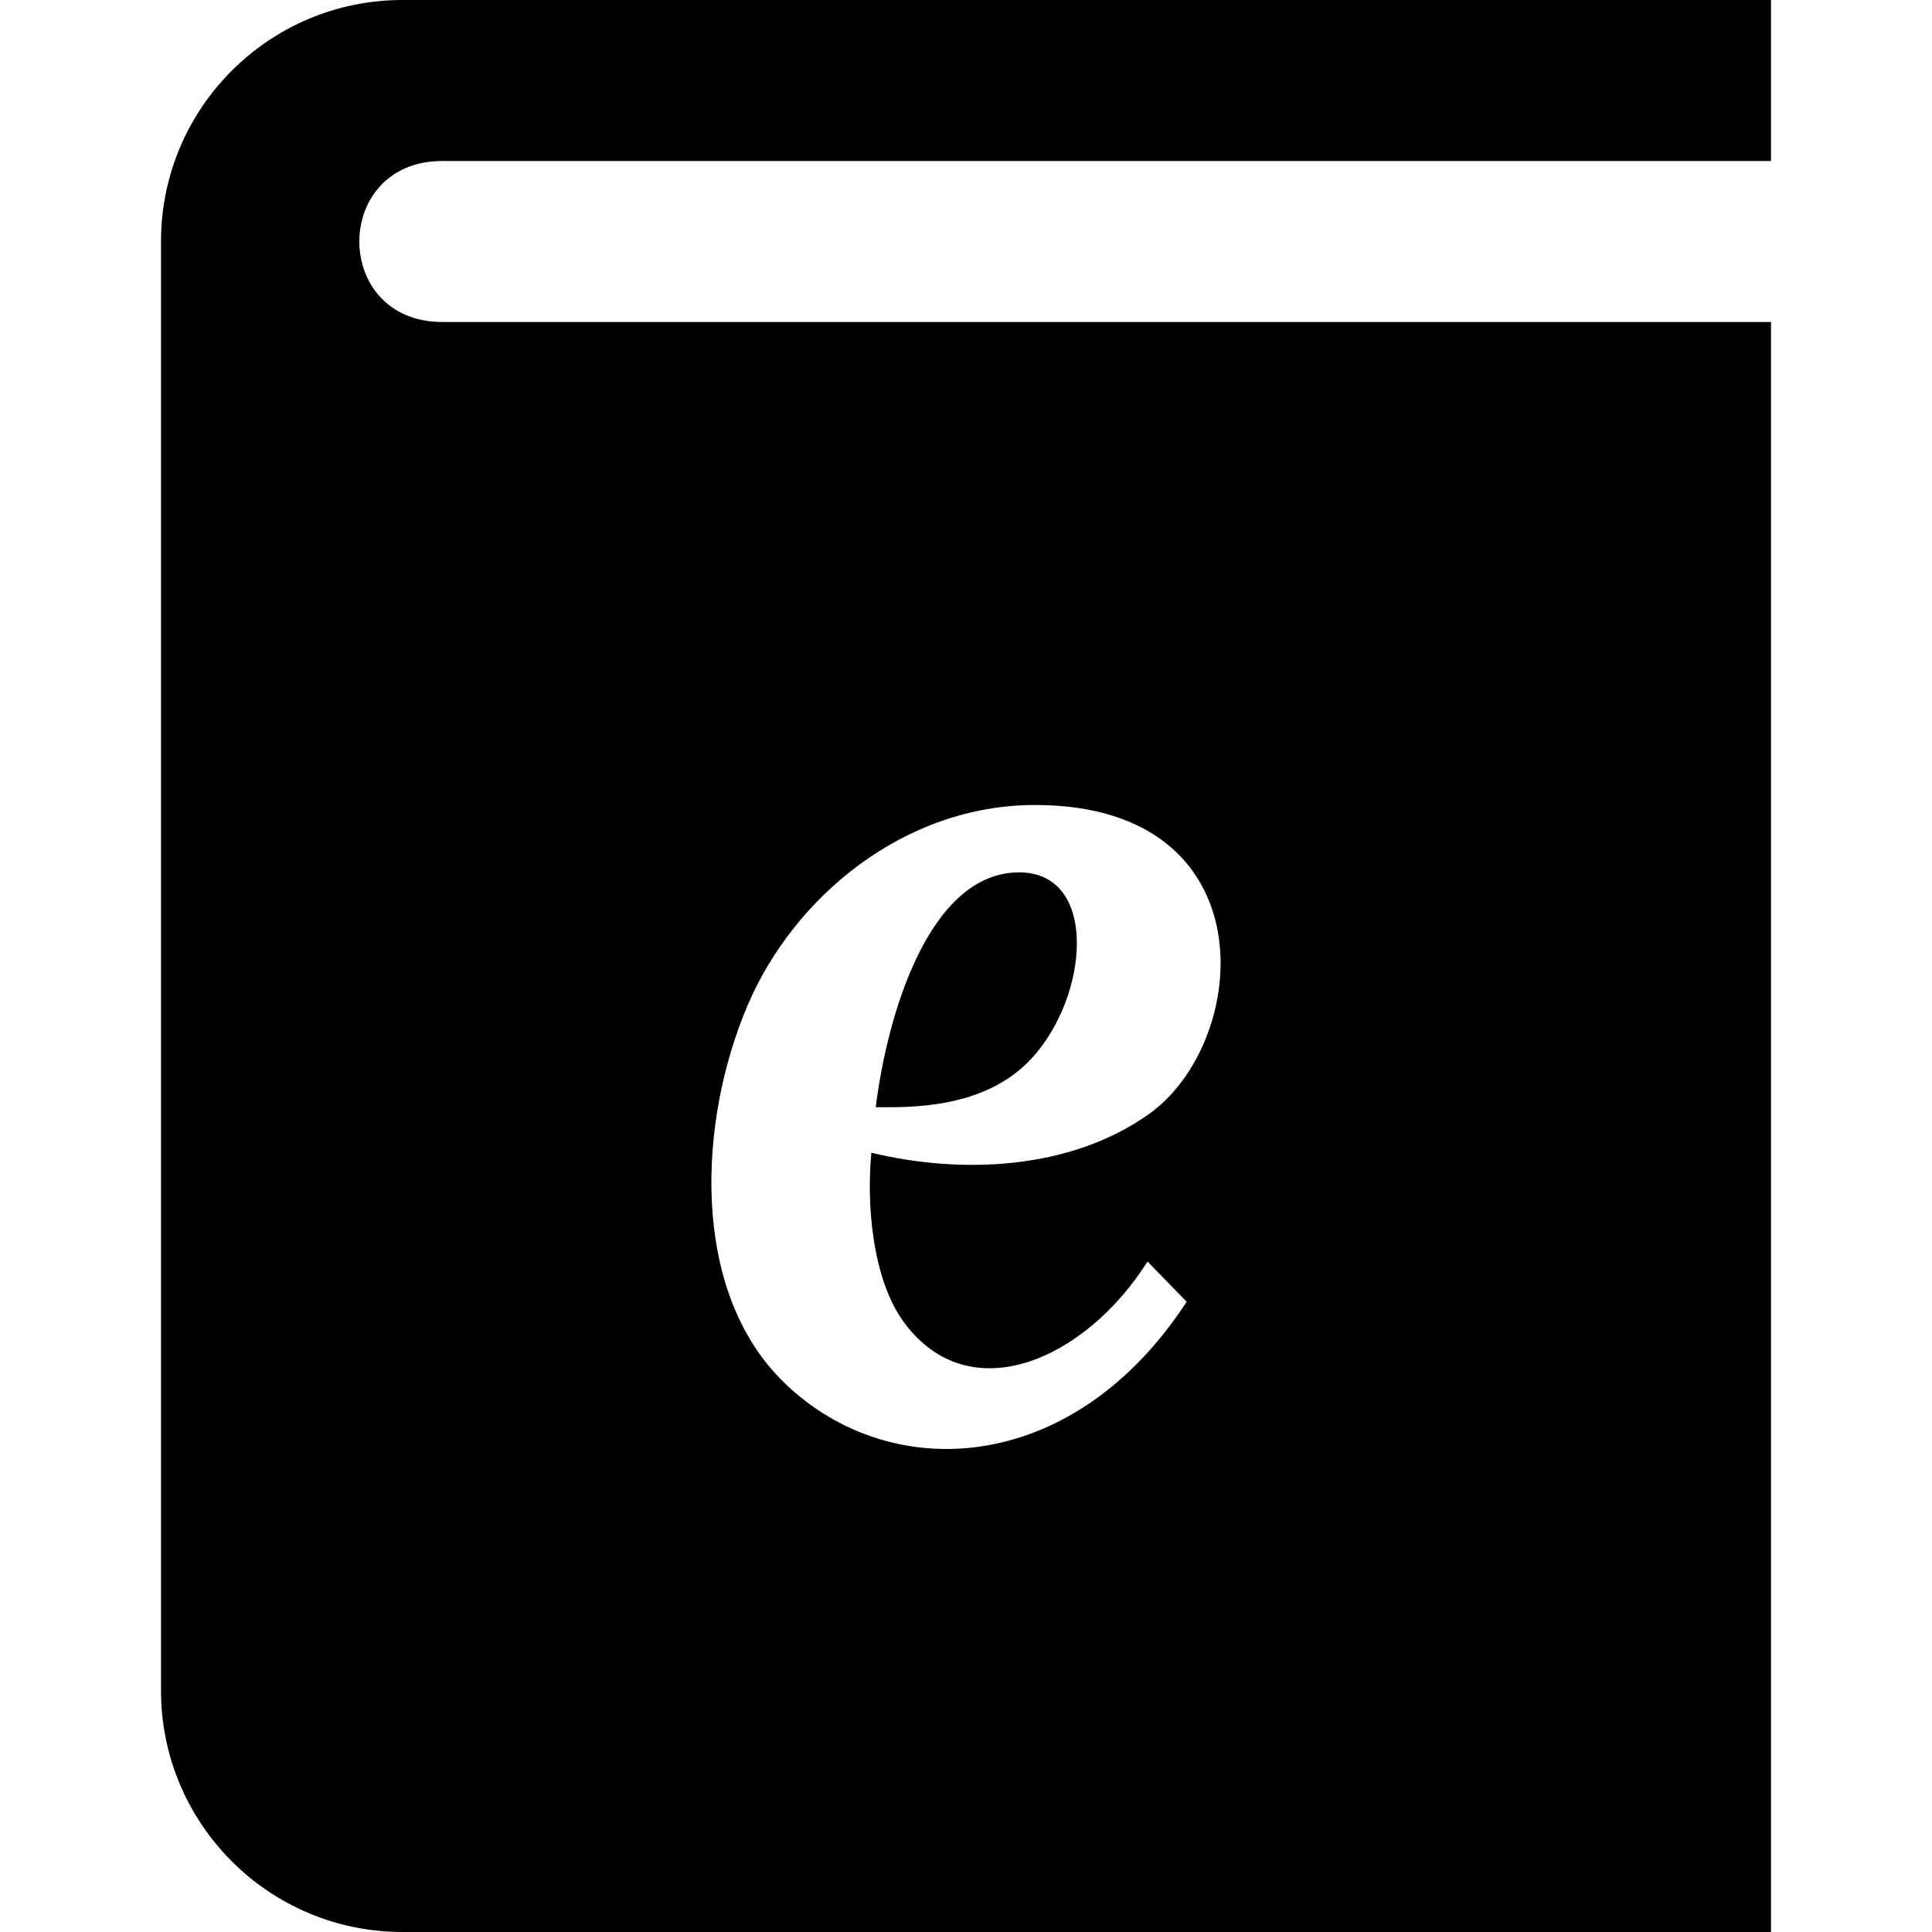 <svg xmlns="http://www.w3.org/2000/svg" width="24" height="24" viewBox="0 0 24 24"><path d="M10.879 13.754c.137-1.119.653-2.917 1.782-2.917.986 0 .872 1.532.155 2.31-.593.645-1.552.607-1.937.607zm-5.384-9.754h16.505v20h-17c-1.657 0-3-1.343-3-3v-18c0-1.657 1.343-3 3-3h17v2h-16.505c-1.375 0-1.375 2 0 2zm4.195 13.124c1.295 1.325 3.613 1.253 5.051-.953l-.486-.5c-.77 1.221-2.209 1.863-3.025.756-.406-.55-.465-1.514-.405-2.107 1.115.268 2.455.217 3.437-.473 1.28-.897 1.505-3.847-1.404-3.847-1.631 0-3 1.147-3.572 2.491-.615 1.444-.702 3.5.404 4.633z"/></svg>